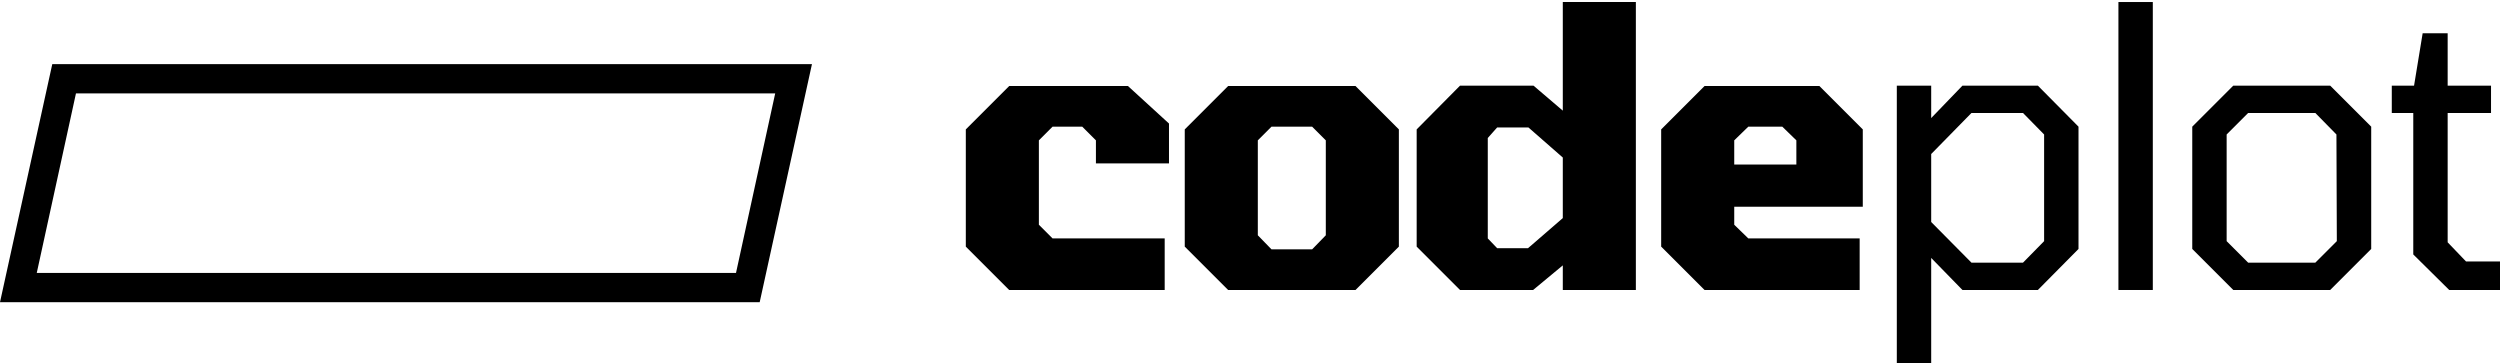 <svg width="819" height="119" viewBox="0 0 819 119" fill="none" xmlns="http://www.w3.org/2000/svg">
<path d="M0 99L17.127 21H266L248.873 99H0ZM12.042 89.412H241.113L253.958 30.588H24.887L12.042 89.412Z" fill="black"/>
<path d="M802.365 95L790.589 83.352V37.016H783.549V28.056H790.845L793.661 10.904H801.853V28.056H816.061V37.016H801.853V79.384L807.869 85.656H819.005V95H802.365Z" fill="black"/>
<path d="M731.625 95L718.185 81.56V41.496L731.625 28.056H763.369L776.809 41.496V81.56L763.369 95H731.625ZM736.489 86.04H758.505L765.545 79L765.417 44.056L758.505 37.016H736.489L729.449 44.056V79L736.489 86.04Z" fill="black"/>
<path d="M693.996 95V0.664H705.26V95H693.996Z" fill="black"/>
<path d="M621.396 118.936V28.056H632.66V38.68L642.9 28.056H667.604L680.916 41.496V81.56L667.604 95H642.9L632.66 84.504V118.936H621.396ZM645.844 86.04H662.74L669.652 79V44.056L662.74 37.016H645.844L632.66 50.456V72.728L645.844 86.04Z" fill="black"/>
<path d="M558.408 95L544.2 80.792V42.392L558.408 28.184H596.04L610.248 42.392V67.736H568.136V73.624L572.744 78.104H609.224V95H558.408ZM568.136 53.912H588.488V45.976L583.88 41.496H572.744L568.136 45.976V53.912Z" fill="black"/>
<path d="M478.308 95L464.1 80.792V42.392L478.308 28.056H502.372L511.972 36.248V0.664H535.908V95H511.972V86.936L502.244 95H478.308ZM490.468 81.304H500.58L511.972 71.448V51.608L500.708 41.752H490.468L487.396 45.208V78.104L490.468 81.304Z" fill="black"/>
<path d="M402.333 95L388.125 80.792V42.392L402.333 28.184H444.061L458.269 42.392V80.792L444.061 95H402.333ZM416.541 81.688H429.853L434.333 77.08V45.976L429.853 41.496H416.541L412.061 45.976V77.08L416.541 81.688Z" fill="black"/>
<path d="M330.608 95L316.4 80.792V42.392L330.608 28.184H369.52L382.96 40.472V53.528H359.024V45.976L354.544 41.496H344.816L340.336 45.976V73.624L344.816 78.104H381.552V95H330.608Z" fill="black"/>
</svg>
